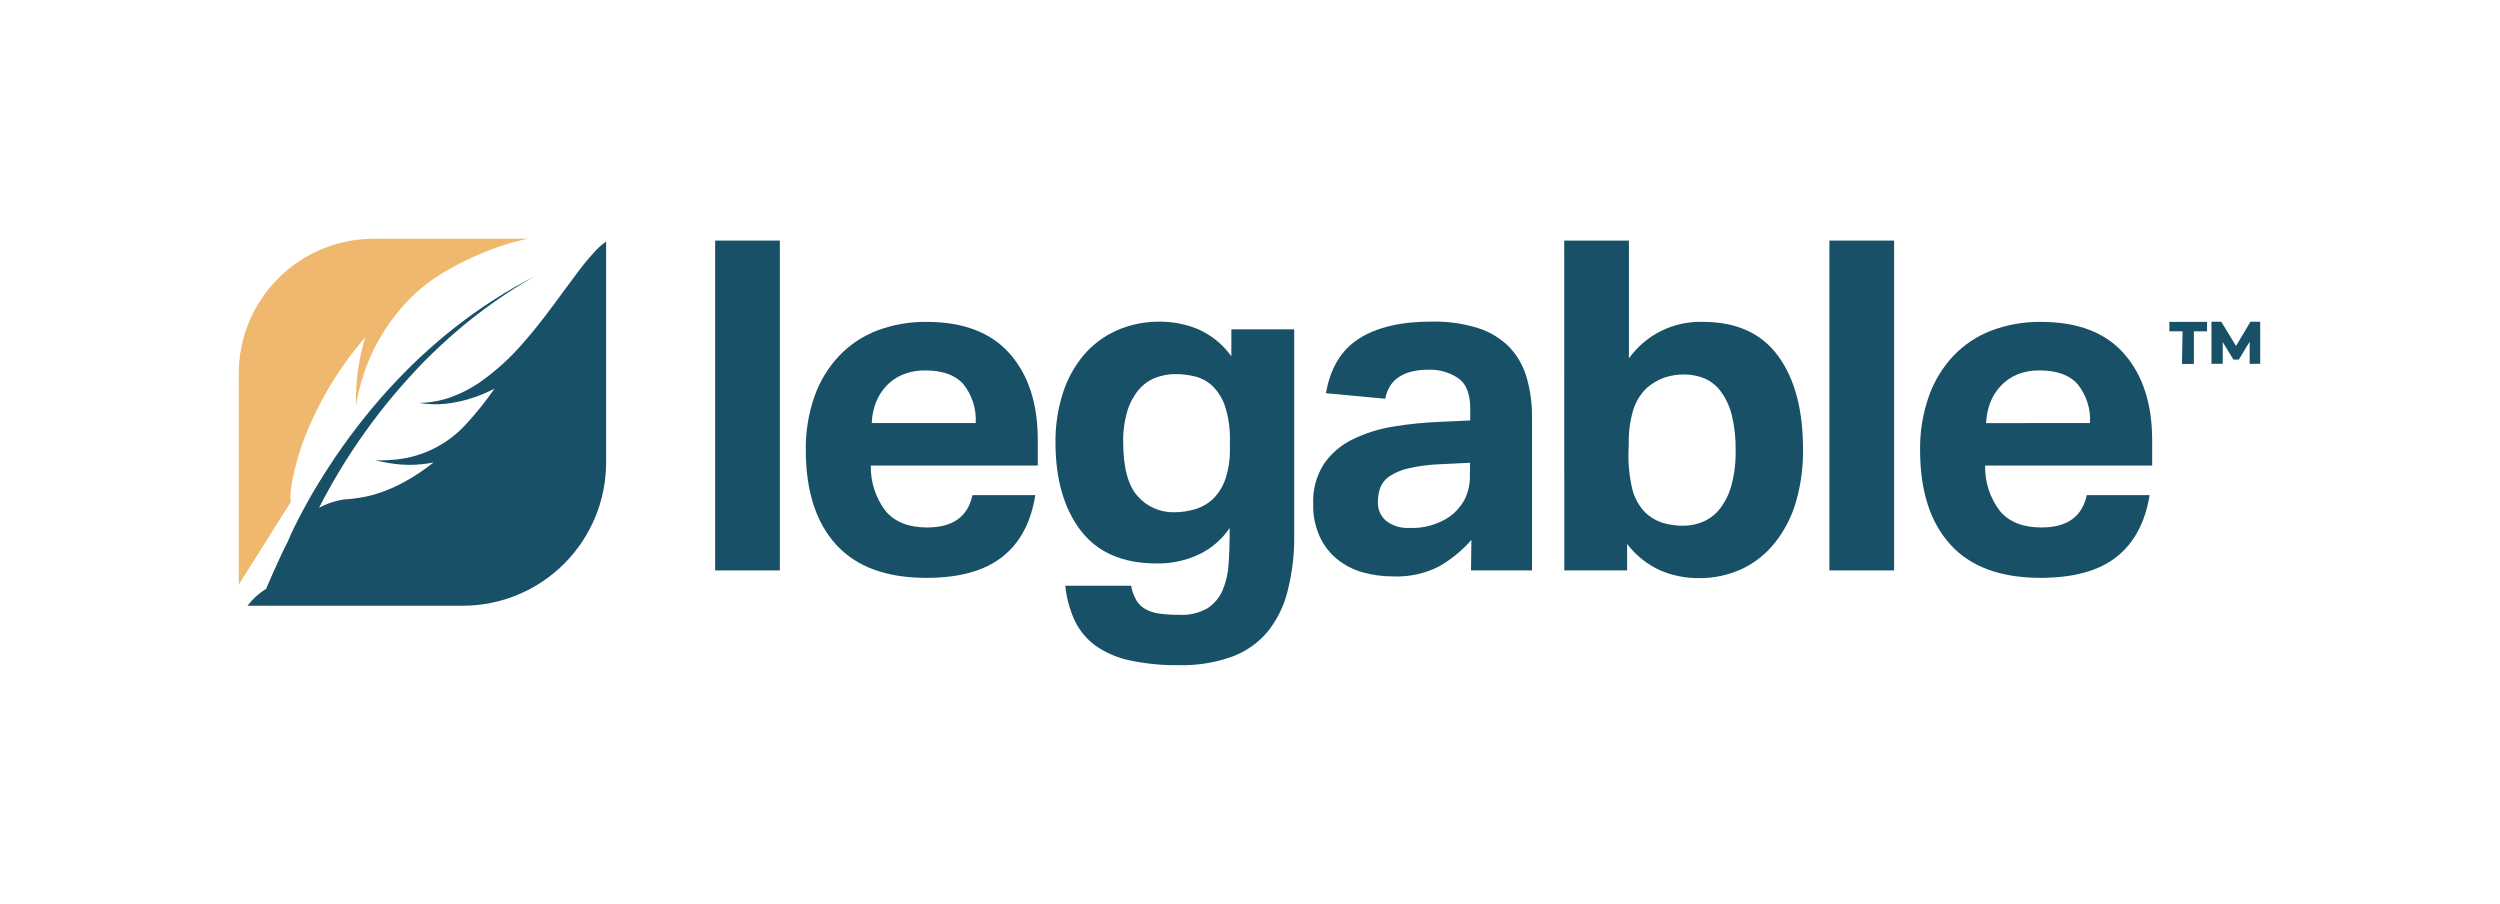 <svg width="177" height="64" viewBox="0 0 177 64" fill="none" xmlns="http://www.w3.org/2000/svg">
<path d="M50.633 17.033H55.213V40.386H50.633V17.033Z" fill="#175067"/>
<path d="M73.3 35.055C72.992 36.977 72.227 38.432 70.968 39.421C69.709 40.409 67.946 40.913 65.59 40.913C62.755 40.913 60.623 40.128 59.196 38.558C57.769 36.987 57.054 34.763 57.05 31.884C57.029 30.576 57.241 29.274 57.675 28.04C58.053 26.975 58.649 25.999 59.425 25.177C60.181 24.391 61.101 23.782 62.12 23.395C63.23 22.982 64.406 22.776 65.59 22.789C68.205 22.789 70.174 23.541 71.495 25.046C72.817 26.551 73.476 28.58 73.473 31.133V32.961H61.654C61.626 34.123 61.996 35.26 62.703 36.184C63.356 36.958 64.337 37.345 65.646 37.345C67.456 37.345 68.524 36.582 68.85 35.055H73.3ZM69.079 29.953C69.14 28.961 68.831 27.982 68.212 27.206C67.633 26.552 66.738 26.226 65.516 26.226C64.967 26.214 64.421 26.314 63.911 26.52C63.472 26.703 63.076 26.976 62.75 27.322C62.431 27.663 62.181 28.062 62.013 28.497C61.837 28.963 61.737 29.455 61.719 29.953H69.079Z" fill="#175067"/>
<path d="M80.082 41.468C80.145 41.836 80.273 42.189 80.459 42.513C80.62 42.772 80.845 42.986 81.112 43.133C81.418 43.297 81.752 43.402 82.096 43.446C82.56 43.507 83.028 43.535 83.496 43.529C84.192 43.571 84.886 43.409 85.492 43.063C85.962 42.756 86.331 42.318 86.555 41.804C86.795 41.231 86.938 40.623 86.98 40.004C87.031 39.327 87.059 38.632 87.059 37.909V37.387C86.514 38.192 85.763 38.836 84.885 39.253C83.95 39.692 82.925 39.911 81.891 39.892C79.494 39.892 77.701 39.114 76.514 37.56C75.326 36.005 74.73 33.923 74.727 31.314C74.717 30.149 74.888 28.989 75.236 27.877C75.543 26.893 76.037 25.978 76.691 25.181C77.326 24.424 78.123 23.82 79.023 23.413C80.004 22.976 81.069 22.758 82.143 22.774C83.058 22.775 83.964 22.954 84.811 23.302C85.761 23.717 86.579 24.383 87.18 25.228V23.316H91.63V37.998C91.641 39.294 91.484 40.586 91.163 41.841C90.911 42.886 90.433 43.864 89.764 44.705C89.095 45.508 88.226 46.123 87.246 46.486C86.035 46.921 84.754 47.127 83.468 47.093C82.286 47.112 81.106 46.996 79.951 46.748C79.088 46.566 78.27 46.211 77.549 45.703C76.924 45.243 76.423 44.636 76.089 43.935C75.733 43.155 75.507 42.322 75.422 41.468H80.082ZM87.078 31.263C87.105 30.421 86.99 29.581 86.737 28.777C86.56 28.226 86.251 27.727 85.837 27.322C85.488 26.993 85.058 26.762 84.592 26.65C84.143 26.541 83.682 26.486 83.221 26.487C82.734 26.485 82.252 26.573 81.798 26.748C81.34 26.929 80.935 27.221 80.618 27.597C80.253 28.041 79.98 28.553 79.816 29.104C79.606 29.815 79.506 30.554 79.522 31.296C79.522 33.105 79.867 34.383 80.553 35.139C80.873 35.502 81.269 35.791 81.713 35.986C82.157 36.181 82.638 36.277 83.123 36.268C83.661 36.271 84.197 36.188 84.708 36.02C85.185 35.865 85.618 35.596 85.968 35.237C86.341 34.837 86.619 34.359 86.784 33.838C86.995 33.155 87.094 32.444 87.078 31.73V31.263Z" fill="#175067"/>
<path d="M104.176 38.226C103.526 38.969 102.759 39.599 101.904 40.092C100.897 40.611 99.772 40.858 98.639 40.81C97.903 40.814 97.17 40.715 96.461 40.517C95.805 40.332 95.194 40.015 94.666 39.584C94.141 39.156 93.722 38.613 93.439 37.998C93.113 37.273 92.953 36.484 92.973 35.689C92.928 34.672 93.202 33.666 93.756 32.812C94.282 32.066 94.992 31.469 95.818 31.081C96.723 30.649 97.686 30.35 98.677 30.195C99.744 30.022 100.82 29.913 101.9 29.869L104.092 29.77V28.922C104.092 27.874 103.803 27.154 103.224 26.762C102.619 26.363 101.906 26.157 101.181 26.174C99.372 26.174 98.336 26.86 98.075 28.231L93.877 27.84C94.188 26.052 94.974 24.76 96.233 23.964C97.492 23.168 99.193 22.77 101.335 22.77C102.465 22.741 103.592 22.898 104.67 23.236C105.506 23.503 106.264 23.969 106.881 24.593C107.447 25.202 107.861 25.935 108.089 26.734C108.351 27.655 108.479 28.608 108.467 29.565V40.386H104.148L104.176 38.226ZM104.078 32.765L102.049 32.863C101.264 32.885 100.483 32.984 99.717 33.157C99.234 33.265 98.774 33.459 98.36 33.73C98.07 33.927 97.848 34.207 97.721 34.532C97.609 34.858 97.554 35.2 97.557 35.545C97.545 35.799 97.593 36.053 97.695 36.286C97.798 36.519 97.954 36.725 98.15 36.888C98.619 37.239 99.197 37.412 99.782 37.378C100.804 37.424 101.814 37.138 102.66 36.561C103.078 36.251 103.424 35.855 103.677 35.4C103.954 34.86 104.089 34.258 104.068 33.651L104.078 32.765Z" fill="#175067"/>
<path d="M110.747 17.033H115.327V25.372C115.92 24.545 116.708 23.876 117.62 23.425C118.533 22.975 119.543 22.756 120.56 22.788C122.939 22.788 124.718 23.595 125.896 25.209C127.074 26.823 127.661 29.037 127.654 31.851C127.669 33.1 127.499 34.345 127.151 35.544C126.849 36.585 126.348 37.558 125.677 38.408C125.053 39.2 124.255 39.839 123.345 40.274C122.372 40.725 121.31 40.95 120.239 40.931C119.329 40.932 118.429 40.753 117.589 40.404C116.646 39.985 115.825 39.334 115.201 38.511V40.386H110.752L110.747 17.033ZM115.295 31.991C115.271 32.888 115.365 33.785 115.574 34.658C115.729 35.267 116.04 35.824 116.475 36.277C116.848 36.635 117.303 36.897 117.799 37.042C118.242 37.162 118.698 37.223 119.156 37.224C119.65 37.225 120.139 37.125 120.593 36.93C121.064 36.725 121.475 36.404 121.787 35.997C122.16 35.505 122.433 34.944 122.589 34.346C122.801 33.546 122.9 32.72 122.883 31.893C122.9 31.045 122.808 30.198 122.608 29.374C122.46 28.779 122.199 28.219 121.838 27.723C121.541 27.314 121.14 26.992 120.677 26.79C120.233 26.609 119.757 26.516 119.278 26.515C118.777 26.503 118.278 26.581 117.804 26.744C117.363 26.912 116.955 27.155 116.596 27.462C116.146 27.895 115.813 28.436 115.63 29.034C115.4 29.819 115.294 30.636 115.318 31.454L115.295 31.991Z" fill="#175067"/>
<path d="M129.521 17.033H134.101V40.386H129.521V17.033Z" fill="#175067"/>
<path d="M152.192 35.055C151.881 36.977 151.104 38.432 149.86 39.421C148.617 40.409 146.824 40.907 144.483 40.913C141.647 40.913 139.515 40.128 138.088 38.558C136.661 36.987 135.946 34.763 135.943 31.884C135.922 30.576 136.133 29.274 136.568 28.04C136.946 26.975 137.541 25.999 138.317 25.177C139.073 24.391 139.994 23.782 141.013 23.395C142.122 22.982 143.299 22.776 144.483 22.789C147.101 22.789 149.069 23.541 150.387 25.046C151.706 26.551 152.368 28.58 152.374 31.133V32.961H140.546C140.519 34.123 140.889 35.26 141.596 36.184C142.249 36.958 143.23 37.345 144.539 37.345C146.348 37.345 147.416 36.582 147.743 35.055H152.192ZM147.971 29.953C148.032 28.961 147.723 27.982 147.104 27.206C146.526 26.552 145.627 26.226 144.408 26.226C143.859 26.214 143.313 26.314 142.804 26.52C142.366 26.704 141.972 26.98 141.647 27.327C141.328 27.668 141.078 28.067 140.91 28.502C140.734 28.968 140.635 29.459 140.616 29.957L147.971 29.953Z" fill="#175067"/>
<path d="M20.592 35.531C20.419 34.598 21.095 32.182 21.552 31.025C22.566 28.41 24.026 25.991 25.867 23.875C25.816 24.043 25.764 24.211 25.718 24.379C25.342 25.782 25.169 27.232 25.204 28.684C25.439 27.292 25.874 25.941 26.496 24.673C26.806 24.057 27.16 23.465 27.555 22.901C27.95 22.345 28.381 21.817 28.847 21.319C29.669 20.464 30.612 19.733 31.645 19.151C32.832 18.465 34.081 17.895 35.377 17.448C36.031 17.224 36.7 17.041 37.378 16.903H26.445C23.915 16.906 21.489 17.913 19.7 19.703C17.911 21.493 16.905 23.919 16.902 26.45V41.398L20.592 35.531Z" fill="#EFB86E"/>
<path d="M42.675 17.275L42.391 17.527C42.298 17.616 42.228 17.695 42.144 17.779L42.027 17.905L41.92 18.026L41.705 18.269C41.575 18.432 41.435 18.591 41.314 18.735C40.815 19.374 40.381 19.999 39.914 20.601C39.014 21.837 38.128 23.04 37.144 24.16C36.193 25.29 35.095 26.29 33.879 27.131C33.262 27.543 32.596 27.878 31.897 28.129C31.183 28.381 30.433 28.515 29.677 28.525C30.449 28.654 31.237 28.654 32.009 28.525C32.791 28.399 33.553 28.176 34.28 27.863C34.528 27.756 34.747 27.643 35.008 27.522C34.408 28.389 33.748 29.213 33.035 29.989C31.842 31.322 30.226 32.202 28.46 32.48C27.842 32.571 27.218 32.607 26.594 32.587C27.206 32.745 27.83 32.848 28.46 32.895C29.108 32.935 29.759 32.902 30.4 32.797L30.703 32.737C27.844 34.985 25.736 35.255 24.579 35.344H24.518C23.841 35.42 23.185 35.627 22.587 35.955C23.038 35.069 23.52 34.2 24.033 33.348C25.165 31.472 26.439 29.687 27.844 28.007C28.547 27.174 29.28 26.363 30.045 25.573C30.824 24.803 31.617 24.048 32.457 23.339C34.134 21.914 35.94 20.649 37.853 19.561C35.887 20.574 34.019 21.769 32.275 23.129C31.403 23.805 30.572 24.528 29.756 25.284C28.94 26.039 28.175 26.837 27.424 27.657C25.938 29.306 24.582 31.066 23.366 32.923C22.755 33.856 22.177 34.789 21.641 35.782C21.375 36.249 21.118 36.762 20.866 37.265C20.699 37.606 20.54 37.942 20.4 38.291C19.579 39.91 18.847 41.682 18.847 41.682C18.336 42.001 17.886 42.409 17.518 42.886H32.779C35.466 42.882 38.042 41.812 39.943 39.911C41.843 38.011 42.911 35.434 42.913 32.746V17.103L42.675 17.275Z" fill="#175067"/>
<path d="M154.525 23.456H153.592V22.789H156.26V23.456H155.327V25.765H154.483L154.525 23.456Z" fill="#175067"/>
<path d="M159.277 25.764V24.188L158.507 25.461H158.129L157.369 24.22V25.755H156.571V22.779H157.266L158.311 24.495L159.333 22.779H160.023V25.755L159.277 25.764Z" fill="#175067"/>
</svg>
